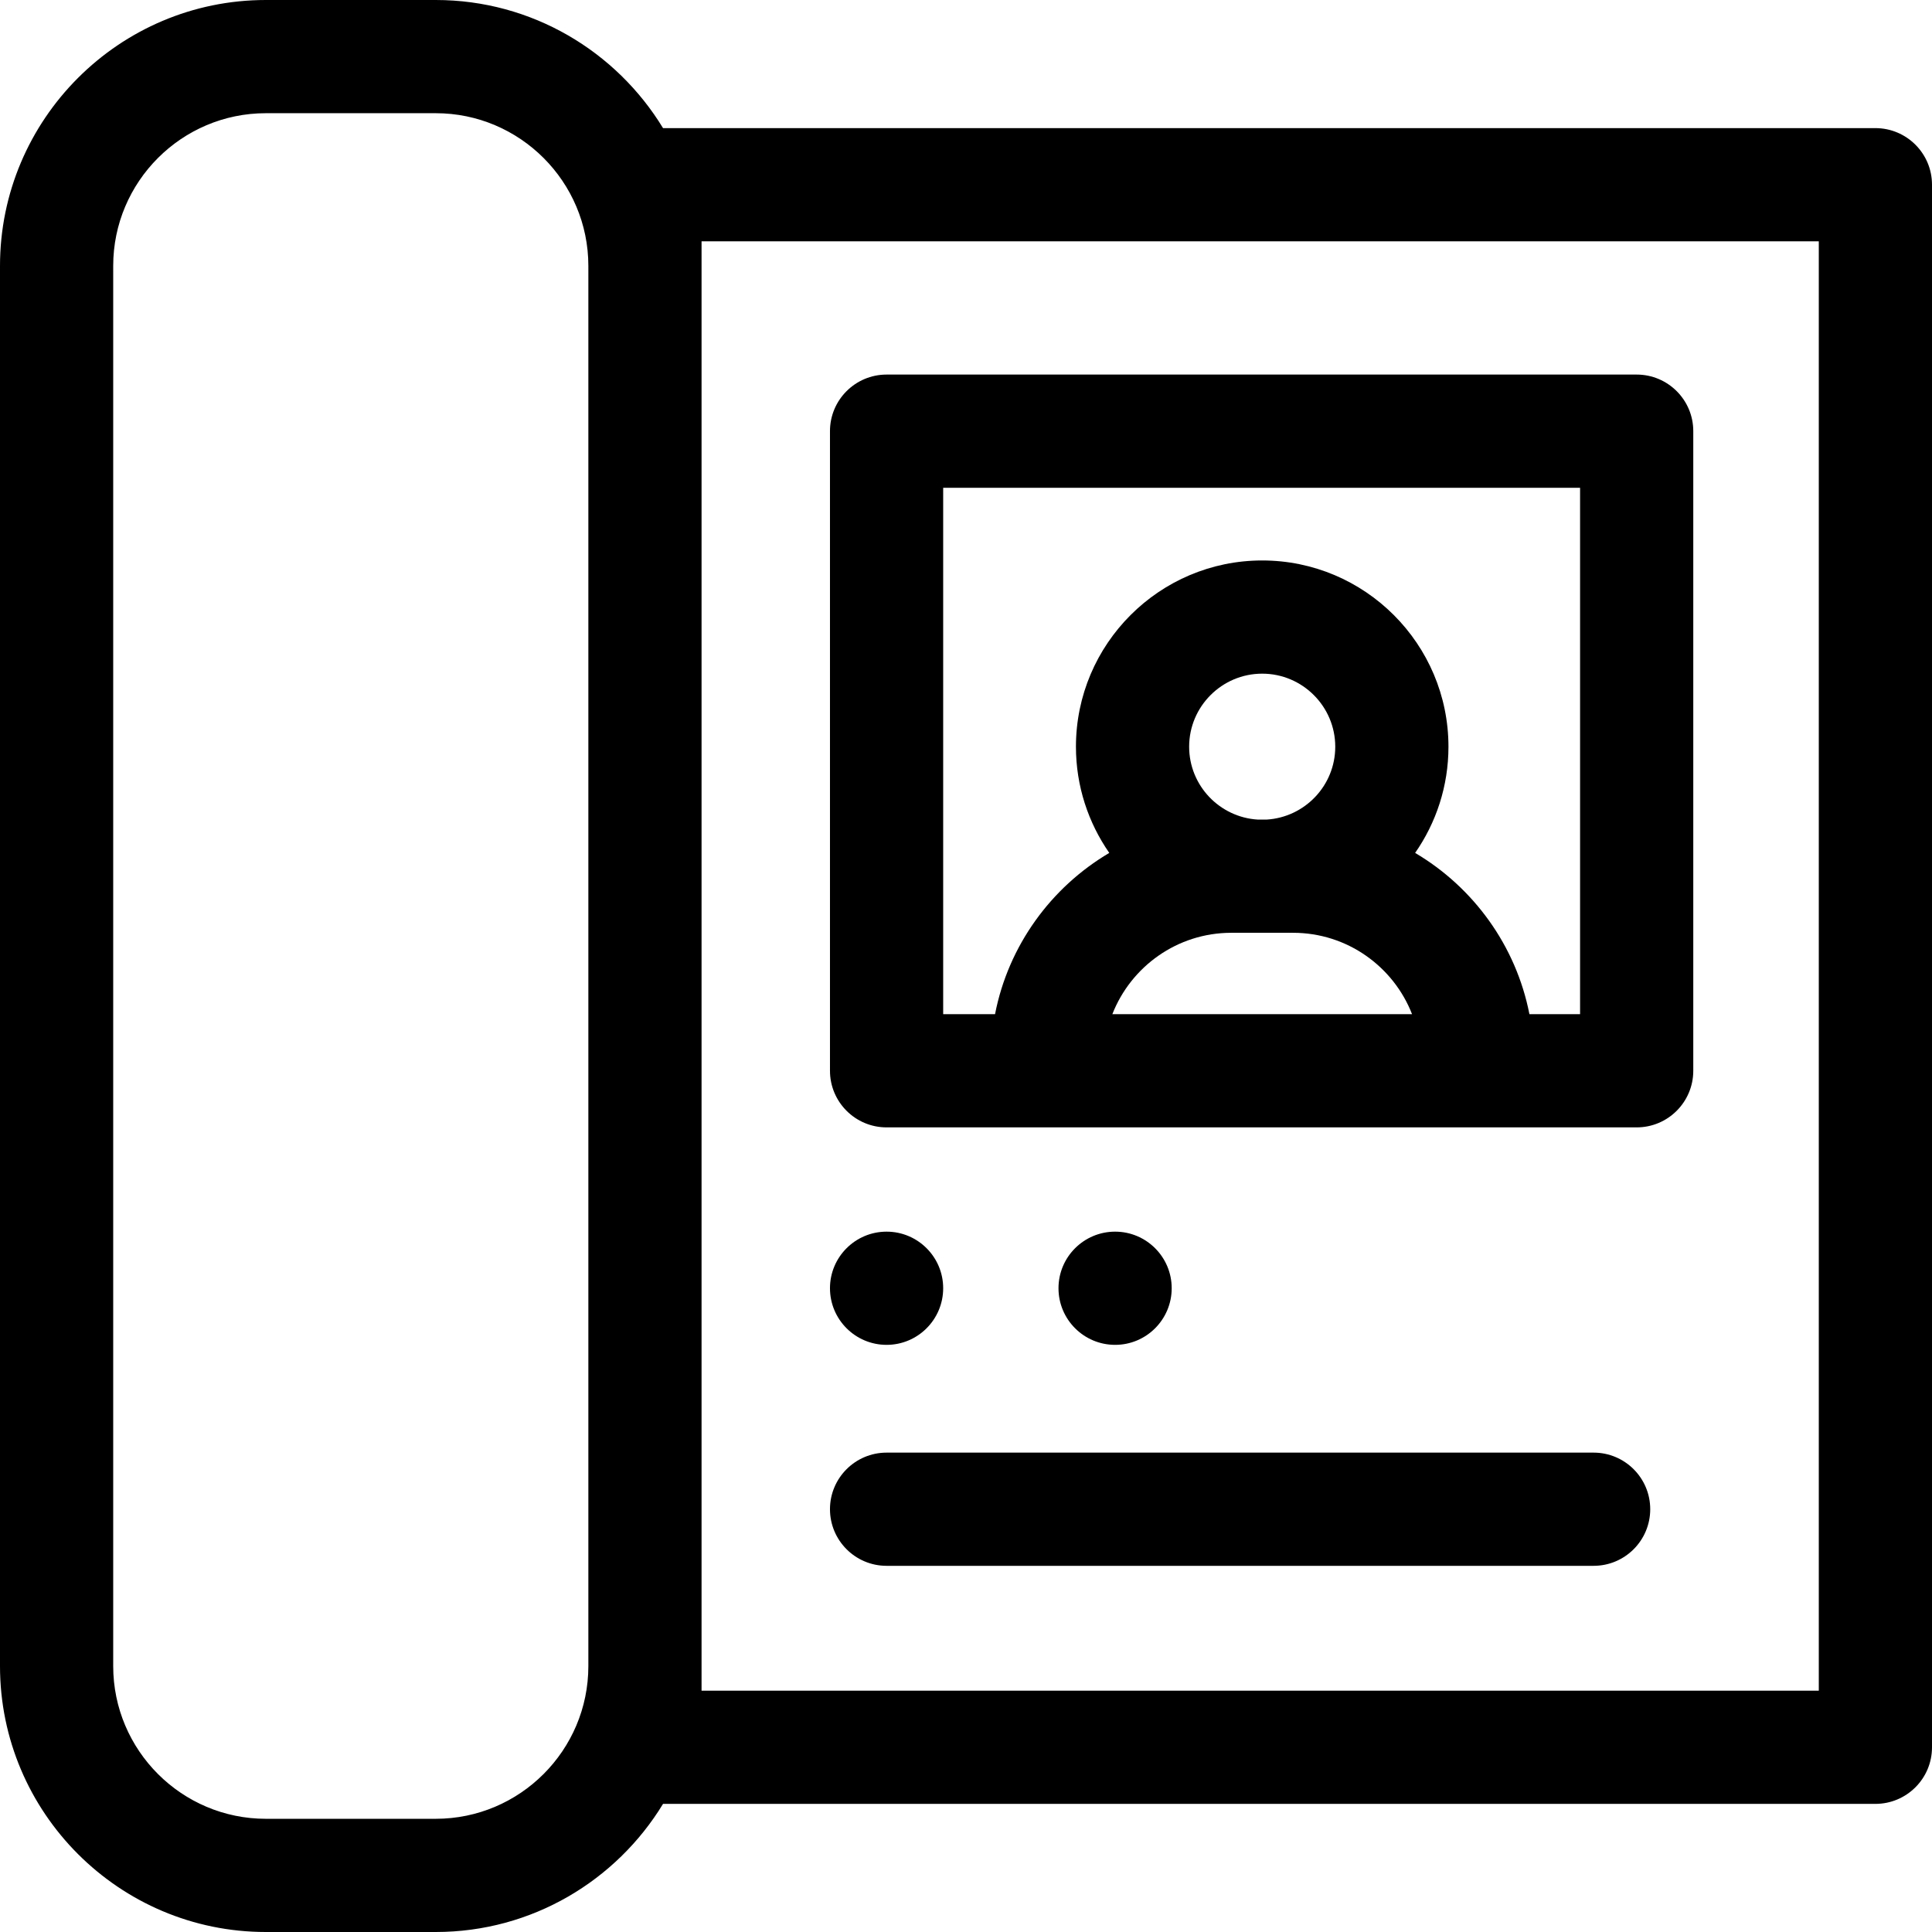 <svg width="32" height="32" viewBox="0 0 32 32" fill="none" xmlns="http://www.w3.org/2000/svg">
<path fill-rule="evenodd" clip-rule="evenodd" d="M31.062 2.122H10.982C10.208 0.851 8.81 0 7.217 0H4.403C1.975 0 0 1.976 0 4.404V27.596C0 30.024 1.975 32 4.403 32H7.217C8.81 32 10.208 31.149 10.982 29.878H31.062C31.58 29.878 32 29.458 32 28.941V3.059C32 2.542 31.58 2.122 31.062 2.122ZM9.745 27.596C9.745 28.99 8.611 30.125 7.217 30.125H4.403C3.009 30.125 1.875 28.99 1.875 27.596V4.404C1.875 3.01 3.009 1.875 4.403 1.875H7.217C8.611 1.875 9.745 3.01 9.745 4.404V27.596ZM30.125 28.003H11.62V3.997H30.125V28.003ZM14.685 18.673H27.108C27.626 18.673 28.046 18.253 28.046 17.735V7.141C28.046 6.624 27.626 6.204 27.108 6.204H14.685C14.167 6.204 13.747 6.624 13.747 7.141V17.735C13.747 18.253 14.167 18.673 14.685 18.673ZM18.424 16.798C18.732 16.01 19.499 15.45 20.394 15.45H21.418C22.314 15.45 23.081 16.01 23.388 16.798H18.424ZM20.978 13.575H20.834C20.2 13.537 19.696 13.011 19.696 12.368C19.696 11.701 20.239 11.158 20.906 11.158C21.573 11.158 22.116 11.701 22.116 12.368C22.116 13.011 21.612 13.537 20.978 13.575ZM15.622 8.079H26.171V16.798H25.332C25.11 15.662 24.404 14.697 23.439 14.127C23.787 13.627 23.991 13.021 23.991 12.368C23.991 10.667 22.607 9.283 20.906 9.283C19.205 9.283 17.821 10.667 17.821 12.368C17.821 13.021 18.026 13.627 18.373 14.127C17.408 14.697 16.702 15.662 16.481 16.798H15.622V8.079ZM15.622 21.337C15.622 21.855 15.202 22.275 14.685 22.275C14.167 22.275 13.747 21.855 13.747 21.337C13.747 20.82 14.167 20.4 14.685 20.4C15.202 20.4 15.622 20.82 15.622 21.337ZM18.47 22.275C18.987 22.275 19.407 21.855 19.407 21.337C19.407 20.82 18.987 20.4 18.47 20.4C17.952 20.4 17.532 20.82 17.532 21.337C17.532 21.855 17.952 22.275 18.47 22.275ZM14.685 24.06H26.395C26.913 24.06 27.333 24.48 27.333 24.997C27.333 25.515 26.913 25.935 26.395 25.935H14.685C14.167 25.935 13.747 25.515 13.747 24.997C13.747 24.48 14.167 24.06 14.685 24.06Z" fill="black"/>
</svg>
